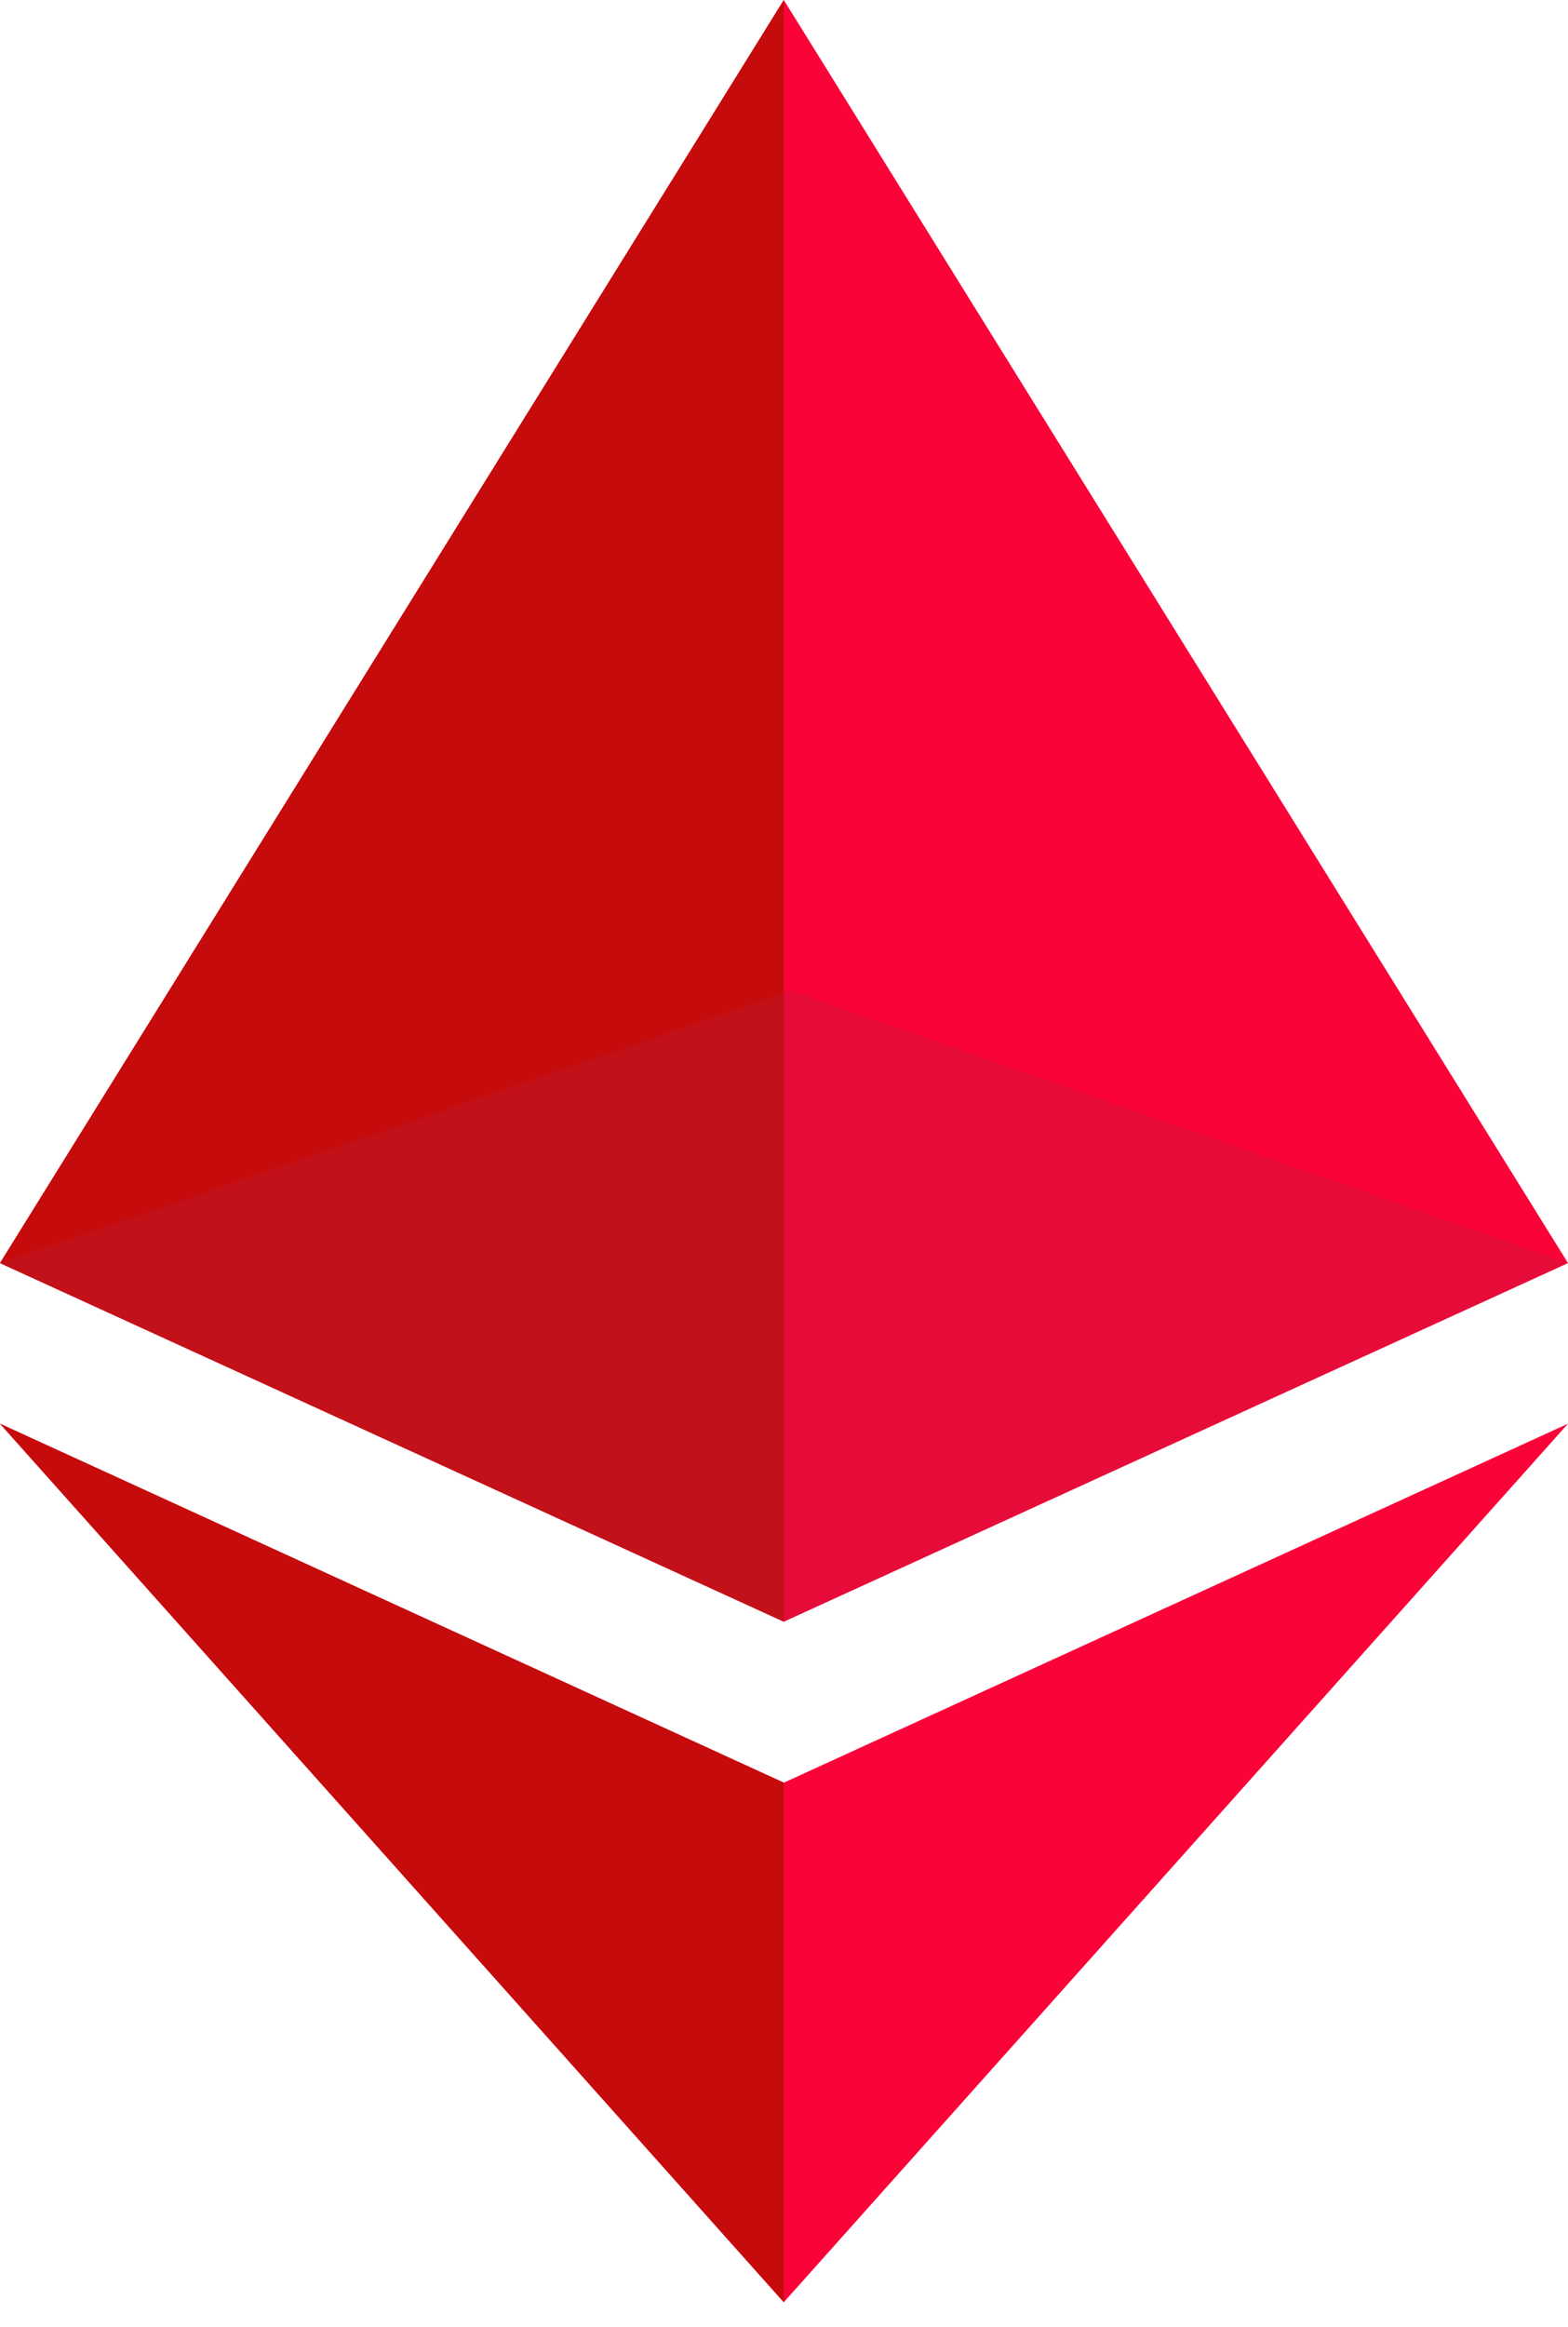 <svg width="58" height="86" viewBox="0 0 58 86" fill="none" xmlns="http://www.w3.org/2000/svg">
<path d="M58 46.682L28.993 0L0 46.682L28.993 59.935L58 46.682Z" fill="#FA0339"/>
<path d="M28.993 65.885L0 52.618L28.993 85.087L58 52.618L28.993 65.885Z" fill="#FA0339"/>
<path d="M0 52.618L28.993 85.087V65.885L0 52.618Z" fill="#C50B0B"/>
<path d="M0 46.682L28.993 59.935V0L0 46.682Z" fill="#C50B0B"/>
<path opacity="0.3" d="M58 46.681L29.269 36.614L0 46.681L28.993 59.934L58 46.681Z" fill="#BB1E3A"/>
</svg>
